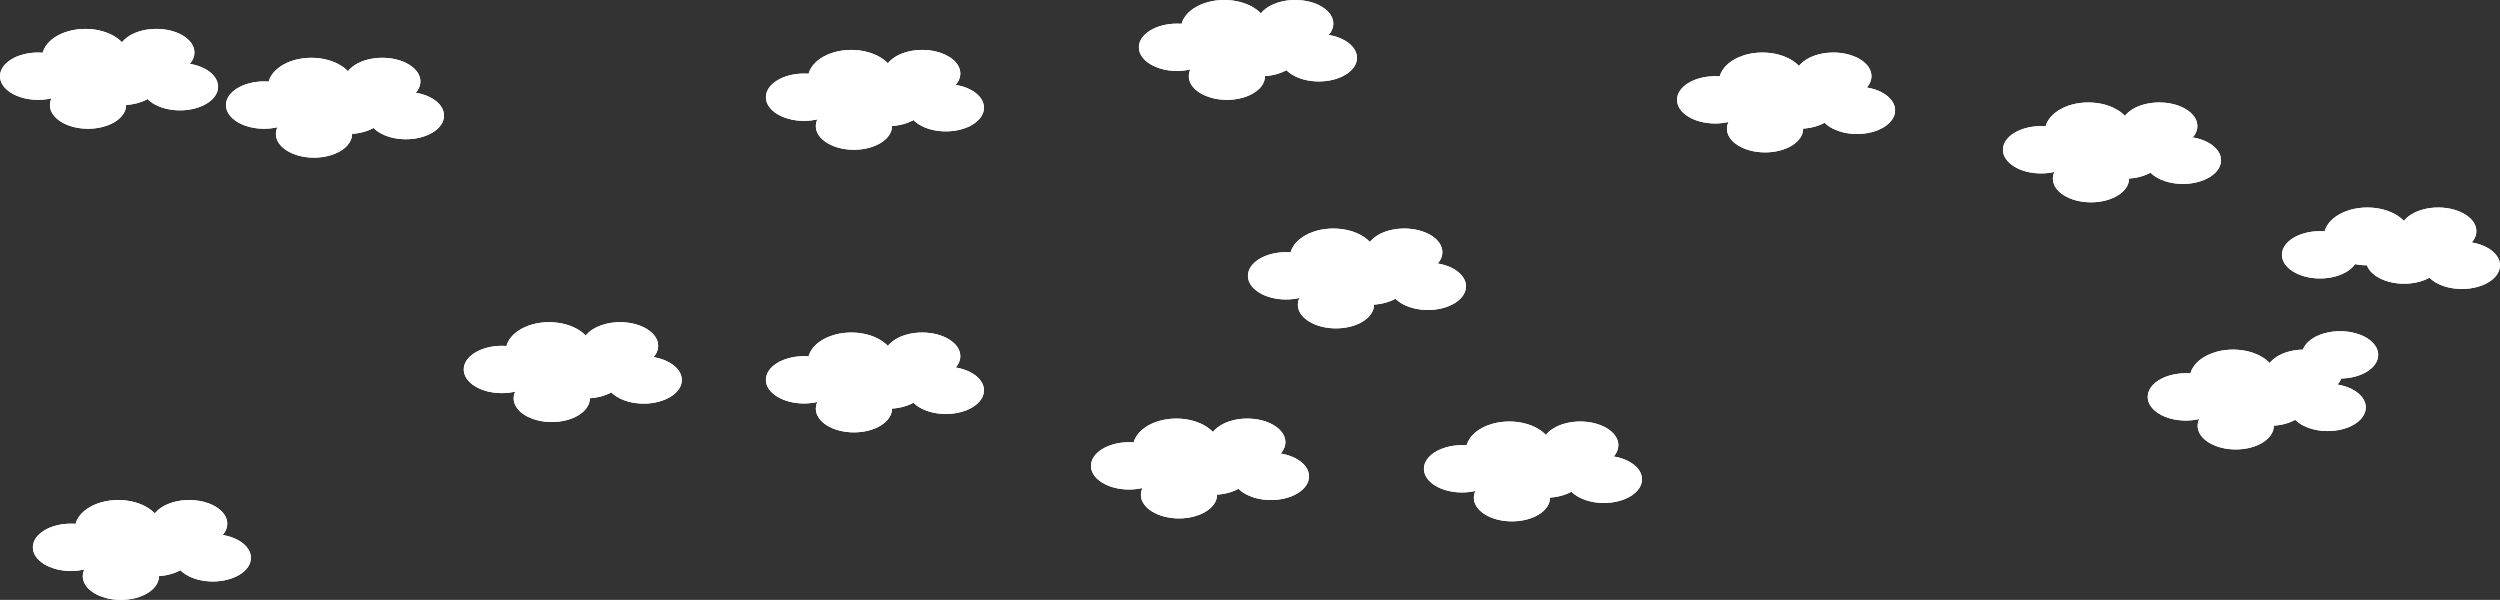 <svg xmlns="http://www.w3.org/2000/svg" viewBox="0 0 951.5 228.31"><rect x="0" y="0" width="951.5" height="228.31" fill="#333333" stroke="none"/><defs><style>.cls-1{fill:#fff;}</style></defs><title>Layer 4</title><g id="Layer_2" data-name="Layer 2"><g id="Layer_4" data-name="Layer 4"><ellipse class="cls-1" cx="324" cy="30" rx="16.5" ry="11"/><ellipse class="cls-1" cx="338" cy="39" rx="14.5" ry="9"/><ellipse class="cls-1" cx="351" cy="28" rx="14.5" ry="9"/><ellipse class="cls-1" cx="360" cy="41" rx="14.5" ry="9"/><ellipse class="cls-1" cx="306" cy="37" rx="14.5" ry="9"/><ellipse class="cls-1" cx="325" cy="48" rx="14.5" ry="9"/><ellipse class="cls-1" cx="324" cy="30" rx="16.5" ry="11"/><ellipse class="cls-1" cx="338" cy="39" rx="14.5" ry="9"/><ellipse class="cls-1" cx="351" cy="28" rx="14.5" ry="9"/><ellipse class="cls-1" cx="360" cy="41" rx="14.5" ry="9"/><ellipse class="cls-1" cx="306" cy="37" rx="14.5" ry="9"/><ellipse class="cls-1" cx="325" cy="48" rx="14.5" ry="9"/><ellipse class="cls-1" cx="324" cy="137.56" rx="16.5" ry="11"/><ellipse class="cls-1" cx="338" cy="146.56" rx="14.5" ry="9"/><ellipse class="cls-1" cx="351" cy="135.56" rx="14.5" ry="9"/><ellipse class="cls-1" cx="360" cy="148.56" rx="14.5" ry="9"/><ellipse class="cls-1" cx="306" cy="144.56" rx="14.5" ry="9"/><ellipse class="cls-1" cx="325" cy="155.56" rx="14.5" ry="9"/><ellipse class="cls-1" cx="324" cy="137.56" rx="16.5" ry="11"/><ellipse class="cls-1" cx="338" cy="146.56" rx="14.5" ry="9"/><ellipse class="cls-1" cx="351" cy="135.56" rx="14.5" ry="9"/><ellipse class="cls-1" cx="360" cy="148.56" rx="14.5" ry="9"/><ellipse class="cls-1" cx="306" cy="144.56" rx="14.5" ry="9"/><ellipse class="cls-1" cx="325" cy="155.56" rx="14.5" ry="9"/><ellipse class="cls-1" cx="465.96" cy="11" rx="16.5" ry="11"/><ellipse class="cls-1" cx="479.96" cy="20" rx="14.5" ry="9"/><ellipse class="cls-1" cx="492.96" cy="9" rx="14.5" ry="9"/><ellipse class="cls-1" cx="501.96" cy="22" rx="14.5" ry="9"/><ellipse class="cls-1" cx="447.96" cy="18" rx="14.5" ry="9"/><ellipse class="cls-1" cx="466.96" cy="29" rx="14.5" ry="9"/><ellipse class="cls-1" cx="465.96" cy="11" rx="16.5" ry="11"/><ellipse class="cls-1" cx="479.96" cy="20" rx="14.5" ry="9"/><ellipse class="cls-1" cx="492.96" cy="9" rx="14.5" ry="9"/><ellipse class="cls-1" cx="501.96" cy="22" rx="14.5" ry="9"/><ellipse class="cls-1" cx="447.96" cy="18" rx="14.5" ry="9"/><ellipse class="cls-1" cx="466.96" cy="29" rx="14.5" ry="9"/><ellipse class="cls-1" cx="574.44" cy="171.43" rx="16.5" ry="11"/><ellipse class="cls-1" cx="588.44" cy="180.43" rx="14.5" ry="9"/><ellipse class="cls-1" cx="601.44" cy="169.43" rx="14.5" ry="9"/><ellipse class="cls-1" cx="610.44" cy="182.43" rx="14.5" ry="9"/><ellipse class="cls-1" cx="556.44" cy="178.43" rx="14.5" ry="9"/><ellipse class="cls-1" cx="575.44" cy="189.43" rx="14.5" ry="9"/><ellipse class="cls-1" cx="574.44" cy="171.43" rx="16.5" ry="11"/><ellipse class="cls-1" cx="588.44" cy="180.43" rx="14.5" ry="9"/><ellipse class="cls-1" cx="601.44" cy="169.43" rx="14.5" ry="9"/><ellipse class="cls-1" cx="610.44" cy="182.43" rx="14.5" ry="9"/><ellipse class="cls-1" cx="556.44" cy="178.43" rx="14.5" ry="9"/><ellipse class="cls-1" cx="575.44" cy="189.43" rx="14.5" ry="9"/><ellipse class="cls-1" cx="447.72" cy="170.31" rx="16.5" ry="11"/><ellipse class="cls-1" cx="461.72" cy="179.31" rx="14.5" ry="9"/><ellipse class="cls-1" cx="474.72" cy="168.31" rx="14.5" ry="9"/><ellipse class="cls-1" cx="483.72" cy="181.31" rx="14.5" ry="9"/><ellipse class="cls-1" cx="429.72" cy="177.31" rx="14.5" ry="9"/><ellipse class="cls-1" cx="448.72" cy="188.31" rx="14.5" ry="9"/><ellipse class="cls-1" cx="447.72" cy="170.31" rx="16.5" ry="11"/><ellipse class="cls-1" cx="461.72" cy="179.31" rx="14.5" ry="9"/><ellipse class="cls-1" cx="474.72" cy="168.31" rx="14.5" ry="9"/><ellipse class="cls-1" cx="483.72" cy="181.31" rx="14.5" ry="9"/><ellipse class="cls-1" cx="429.72" cy="177.31" rx="14.5" ry="9"/><ellipse class="cls-1" cx="448.72" cy="188.31" rx="14.5" ry="9"/><ellipse class="cls-1" cx="209" cy="133.62" rx="16.5" ry="11"/><ellipse class="cls-1" cx="223" cy="142.62" rx="14.5" ry="9"/><ellipse class="cls-1" cx="236" cy="131.62" rx="14.5" ry="9"/><ellipse class="cls-1" cx="245" cy="144.62" rx="14.5" ry="9"/><ellipse class="cls-1" cx="191" cy="140.62" rx="14.5" ry="9"/><ellipse class="cls-1" cx="210" cy="151.62" rx="14.5" ry="9"/><ellipse class="cls-1" cx="209" cy="133.62" rx="16.5" ry="11"/><ellipse class="cls-1" cx="223" cy="142.62" rx="14.5" ry="9"/><ellipse class="cls-1" cx="236" cy="131.62" rx="14.5" ry="9"/><ellipse class="cls-1" cx="245" cy="144.62" rx="14.5" ry="9"/><ellipse class="cls-1" cx="191" cy="140.62" rx="14.5" ry="9"/><ellipse class="cls-1" cx="210" cy="151.62" rx="14.5" ry="9"/><ellipse class="cls-1" cx="118.5" cy="33" rx="16.5" ry="11"/><ellipse class="cls-1" cx="132.5" cy="42" rx="14.5" ry="9"/><ellipse class="cls-1" cx="145.5" cy="31" rx="14.5" ry="9"/><ellipse class="cls-1" cx="154.5" cy="44" rx="14.5" ry="9"/><ellipse class="cls-1" cx="100.5" cy="40" rx="14.5" ry="9"/><ellipse class="cls-1" cx="119.5" cy="51" rx="14.5" ry="9"/><ellipse class="cls-1" cx="118.5" cy="33" rx="16.5" ry="11"/><ellipse class="cls-1" cx="132.5" cy="42" rx="14.5" ry="9"/><ellipse class="cls-1" cx="145.5" cy="31" rx="14.5" ry="9"/><ellipse class="cls-1" cx="154.5" cy="44" rx="14.5" ry="9"/><ellipse class="cls-1" cx="100.5" cy="40" rx="14.5" ry="9"/><ellipse class="cls-1" cx="119.5" cy="51" rx="14.5" ry="9"/><ellipse class="cls-1" cx="670.78" cy="31" rx="16.5" ry="11"/><ellipse class="cls-1" cx="684.78" cy="40" rx="14.5" ry="9"/><ellipse class="cls-1" cx="697.78" cy="29" rx="14.5" ry="9"/><ellipse class="cls-1" cx="706.78" cy="42" rx="14.5" ry="9"/><ellipse class="cls-1" cx="652.78" cy="38" rx="14.5" ry="9"/><ellipse class="cls-1" cx="671.78" cy="49" rx="14.5" ry="9"/><ellipse class="cls-1" cx="670.78" cy="31" rx="16.5" ry="11"/><ellipse class="cls-1" cx="684.78" cy="40" rx="14.5" ry="9"/><ellipse class="cls-1" cx="697.78" cy="29" rx="14.5" ry="9"/><ellipse class="cls-1" cx="706.78" cy="42" rx="14.5" ry="9"/><ellipse class="cls-1" cx="652.78" cy="38" rx="14.5" ry="9"/><ellipse class="cls-1" cx="671.78" cy="49" rx="14.5" ry="9"/><ellipse class="cls-1" cx="507.46" cy="97.98" rx="16.5" ry="11"/><ellipse class="cls-1" cx="521.46" cy="106.98" rx="14.5" ry="9"/><ellipse class="cls-1" cx="534.46" cy="95.98" rx="14.5" ry="9"/><ellipse class="cls-1" cx="543.46" cy="108.98" rx="14.5" ry="9"/><ellipse class="cls-1" cx="489.46" cy="104.98" rx="14.5" ry="9"/><ellipse class="cls-1" cx="508.46" cy="115.98" rx="14.5" ry="9"/><ellipse class="cls-1" cx="507.46" cy="97.98" rx="16.5" ry="11"/><ellipse class="cls-1" cx="521.46" cy="106.98" rx="14.5" ry="9"/><ellipse class="cls-1" cx="534.46" cy="95.98" rx="14.5" ry="9"/><ellipse class="cls-1" cx="543.46" cy="108.98" rx="14.5" ry="9"/><ellipse class="cls-1" cx="489.46" cy="104.98" rx="14.5" ry="9"/><ellipse class="cls-1" cx="508.46" cy="115.98" rx="14.5" ry="9"/><ellipse class="cls-1" cx="794.82" cy="50" rx="16.5" ry="11"/><ellipse class="cls-1" cx="808.82" cy="59" rx="14.5" ry="9"/><ellipse class="cls-1" cx="821.82" cy="48" rx="14.5" ry="9"/><ellipse class="cls-1" cx="830.82" cy="61" rx="14.5" ry="9"/><ellipse class="cls-1" cx="776.82" cy="57" rx="14.5" ry="9"/><ellipse class="cls-1" cx="795.82" cy="68" rx="14.5" ry="9"/><ellipse class="cls-1" cx="794.82" cy="50" rx="16.5" ry="11"/><ellipse class="cls-1" cx="808.82" cy="59" rx="14.5" ry="9"/><ellipse class="cls-1" cx="821.82" cy="48" rx="14.5" ry="9"/><ellipse class="cls-1" cx="830.82" cy="61" rx="14.5" ry="9"/><ellipse class="cls-1" cx="776.82" cy="57" rx="14.5" ry="9"/><ellipse class="cls-1" cx="795.82" cy="68" rx="14.5" ry="9"/><ellipse class="cls-1" cx="901" cy="89.98" rx="16.5" ry="11"/><ellipse class="cls-1" cx="915" cy="98.98" rx="14.5" ry="9"/><ellipse class="cls-1" cx="928" cy="87.98" rx="14.5" ry="9"/><ellipse class="cls-1" cx="937" cy="100.98" rx="14.5" ry="9"/><ellipse class="cls-1" cx="883" cy="96.98" rx="14.5" ry="9"/><ellipse class="cls-1" cx="890.64" cy="135.06" rx="14.5" ry="9"/><ellipse class="cls-1" cx="901" cy="89.98" rx="16.5" ry="11"/><ellipse class="cls-1" cx="915" cy="98.98" rx="14.5" ry="9"/><ellipse class="cls-1" cx="928" cy="87.98" rx="14.5" ry="9"/><ellipse class="cls-1" cx="937" cy="100.98" rx="14.5" ry="9"/><ellipse class="cls-1" cx="883" cy="96.98" rx="14.5" ry="9"/><ellipse class="cls-1" cx="890.64" cy="135.06" rx="14.5" ry="9"/><ellipse class="cls-1" cx="32.5" cy="22" rx="16.5" ry="11"/><ellipse class="cls-1" cx="46.5" cy="31" rx="14.5" ry="9"/><ellipse class="cls-1" cx="59.5" cy="20" rx="14.5" ry="9"/><ellipse class="cls-1" cx="68.5" cy="33" rx="14.5" ry="9"/><ellipse class="cls-1" cx="14.5" cy="29" rx="14.5" ry="9"/><ellipse class="cls-1" cx="33.5" cy="40" rx="14.5" ry="9"/><ellipse class="cls-1" cx="32.5" cy="22" rx="16.5" ry="11"/><ellipse class="cls-1" cx="46.5" cy="31" rx="14.5" ry="9"/><ellipse class="cls-1" cx="59.5" cy="20" rx="14.5" ry="9"/><ellipse class="cls-1" cx="68.5" cy="33" rx="14.5" ry="9"/><ellipse class="cls-1" cx="14.5" cy="29" rx="14.5" ry="9"/><ellipse class="cls-1" cx="33.5" cy="40" rx="14.5" ry="9"/><ellipse class="cls-1" cx="45" cy="201.31" rx="16.5" ry="11"/><ellipse class="cls-1" cx="59" cy="210.31" rx="14.5" ry="9"/><ellipse class="cls-1" cx="72" cy="199.31" rx="14.5" ry="9"/><ellipse class="cls-1" cx="81" cy="212.31" rx="14.5" ry="9"/><ellipse class="cls-1" cx="27" cy="208.31" rx="14.5" ry="9"/><ellipse class="cls-1" cx="46" cy="219.31" rx="14.5" ry="9"/><ellipse class="cls-1" cx="45" cy="201.31" rx="16.5" ry="11"/><ellipse class="cls-1" cx="59" cy="210.31" rx="14.5" ry="9"/><ellipse class="cls-1" cx="72" cy="199.31" rx="14.5" ry="9"/><ellipse class="cls-1" cx="81" cy="212.31" rx="14.5" ry="9"/><ellipse class="cls-1" cx="27" cy="208.31" rx="14.5" ry="9"/><ellipse class="cls-1" cx="46" cy="219.31" rx="14.5" ry="9"/><ellipse class="cls-1" cx="849.92" cy="144.06" rx="16.5" ry="11"/><ellipse class="cls-1" cx="863.92" cy="153.06" rx="14.5" ry="9"/><ellipse class="cls-1" cx="876.92" cy="142.06" rx="14.5" ry="9"/><ellipse class="cls-1" cx="885.92" cy="155.06" rx="14.5" ry="9"/><ellipse class="cls-1" cx="831.92" cy="151.06" rx="14.5" ry="9"/><ellipse class="cls-1" cx="850.92" cy="162.06" rx="14.5" ry="9"/><ellipse class="cls-1" cx="849.92" cy="144.06" rx="16.5" ry="11"/><ellipse class="cls-1" cx="863.92" cy="153.06" rx="14.5" ry="9"/><ellipse class="cls-1" cx="876.92" cy="142.06" rx="14.5" ry="9"/><ellipse class="cls-1" cx="885.92" cy="155.06" rx="14.5" ry="9"/><ellipse class="cls-1" cx="831.92" cy="151.06" rx="14.5" ry="9"/><ellipse class="cls-1" cx="850.92" cy="162.06" rx="14.5" ry="9"/></g></g></svg>